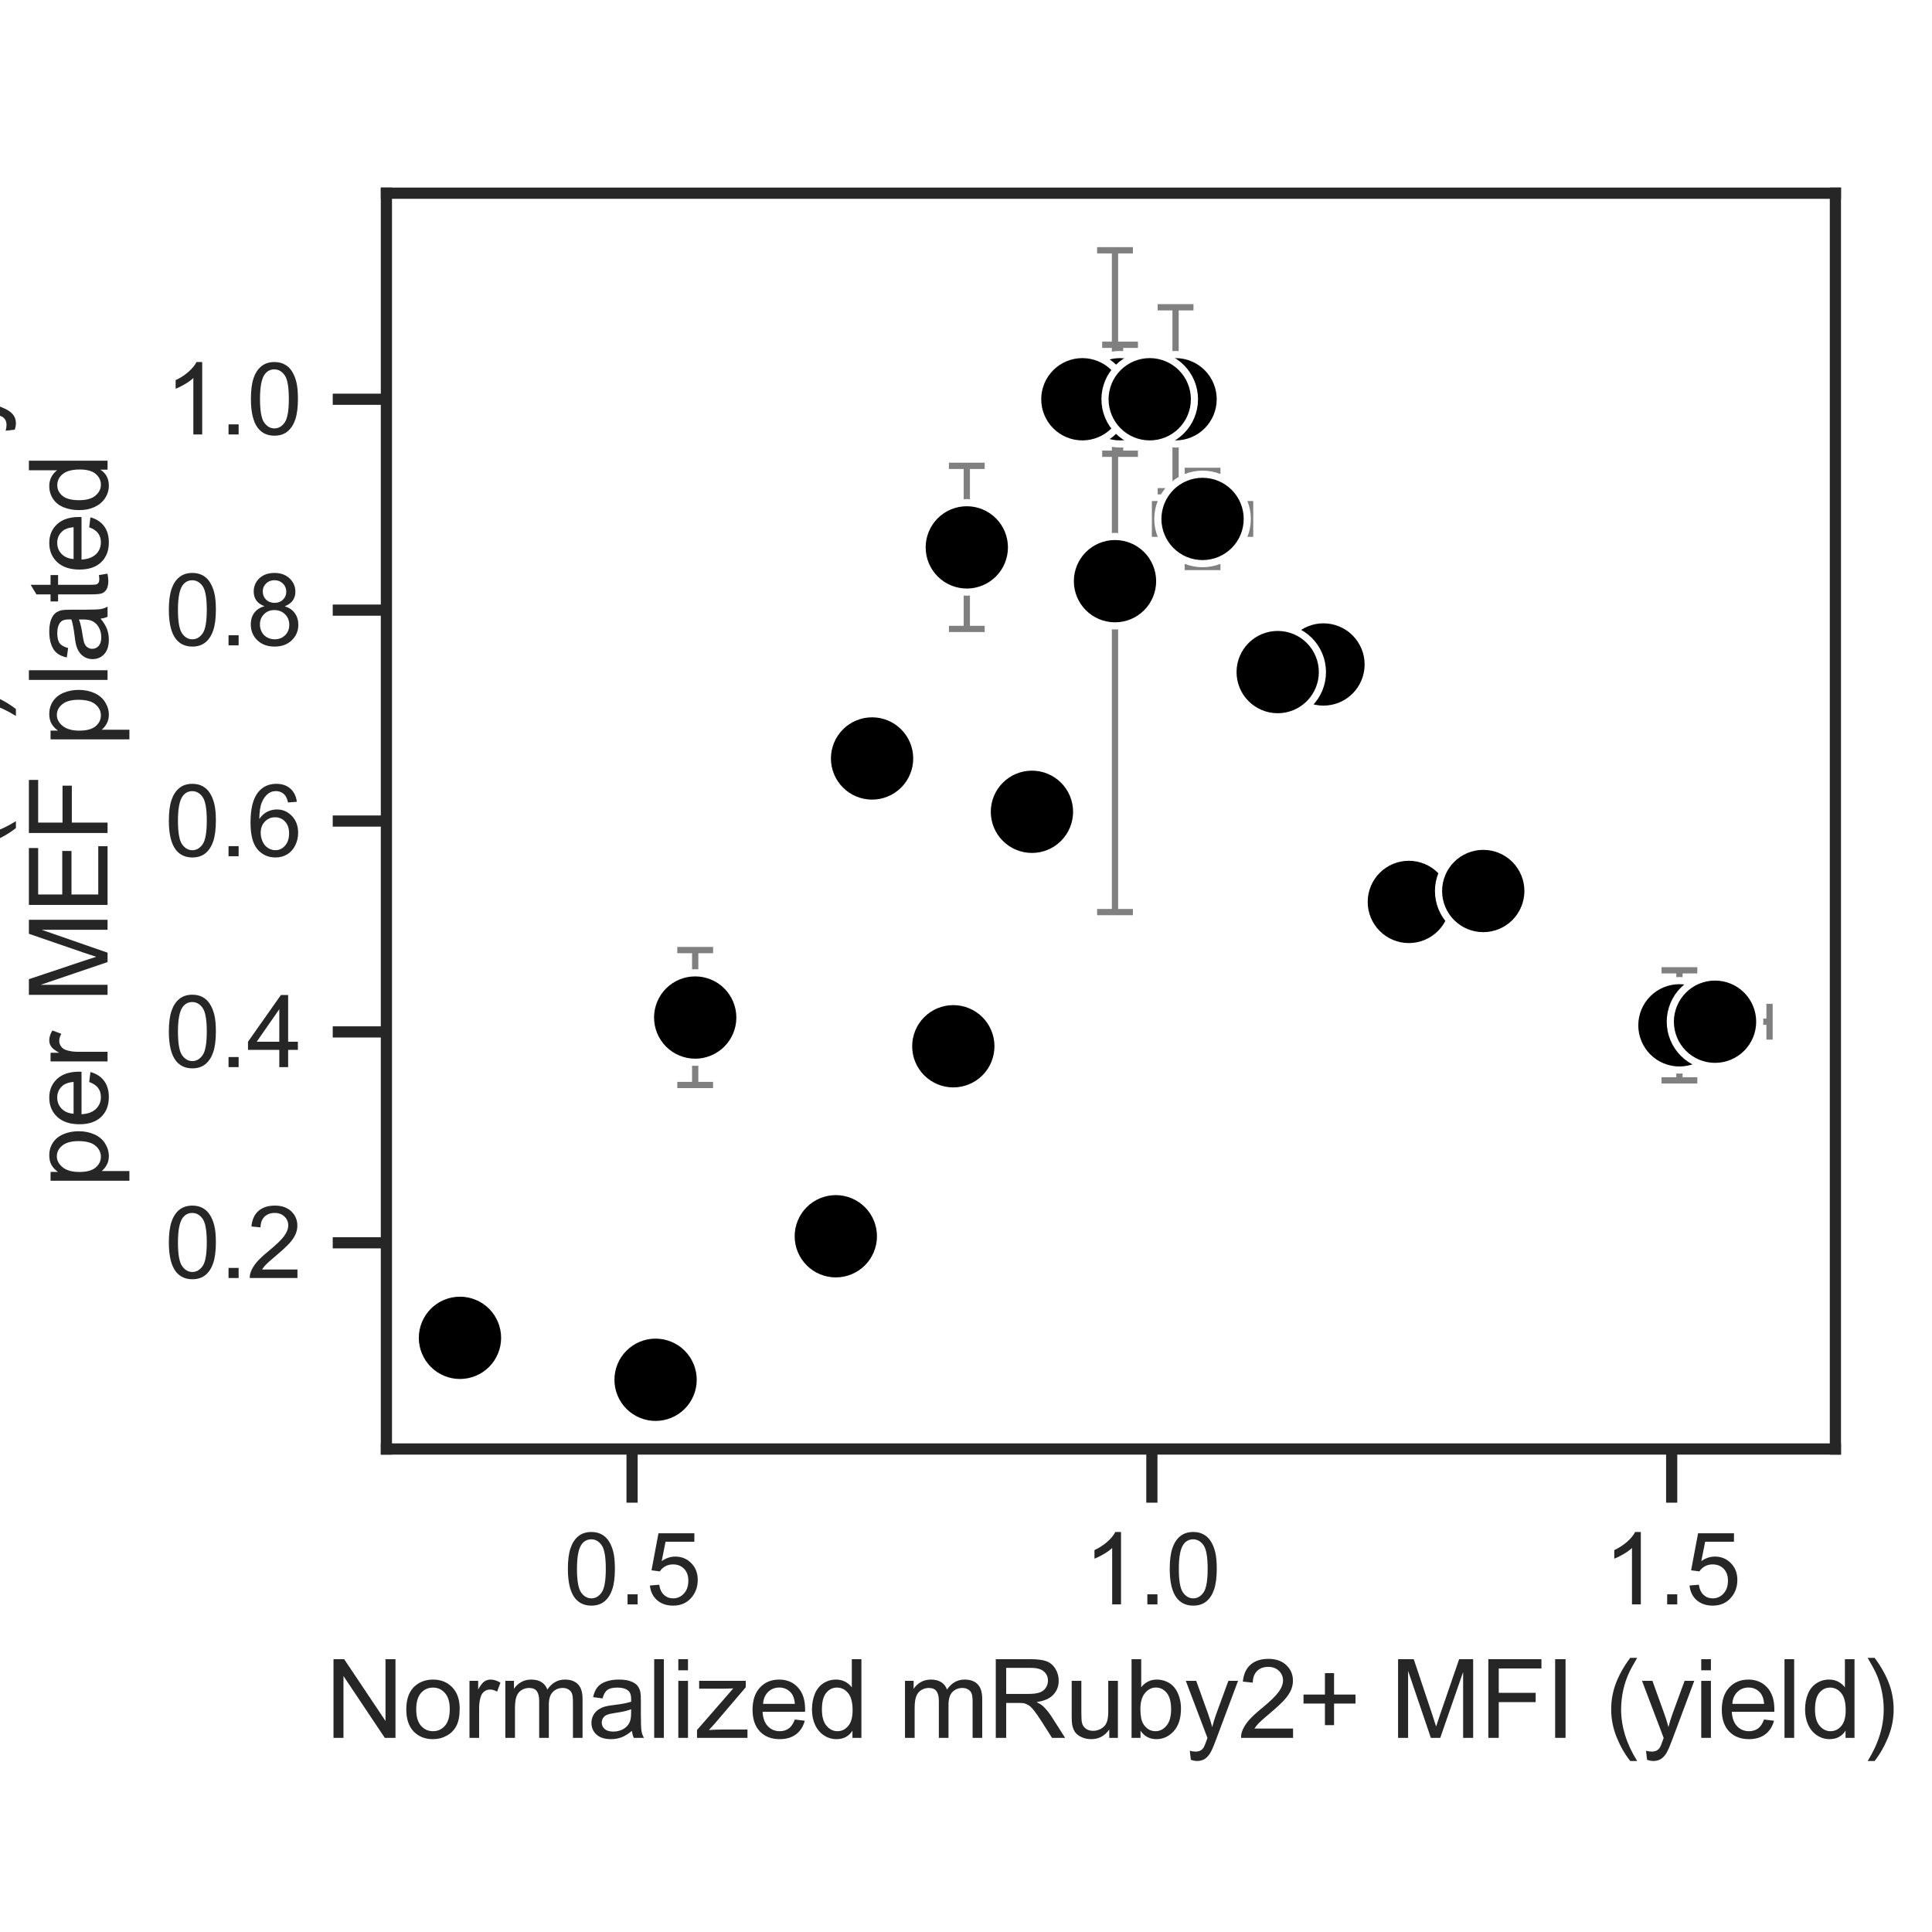<?xml version="1.0" encoding="utf-8" standalone="no"?>
<!DOCTYPE svg PUBLIC "-//W3C//DTD SVG 1.1//EN"
  "http://www.w3.org/Graphics/SVG/1.1/DTD/svg11.dtd">
<svg xmlns:xlink="http://www.w3.org/1999/xlink" width="216pt" height="216pt" viewBox="0 0 216 216" xmlns="http://www.w3.org/2000/svg" version="1.1">
 <defs>
  <style type="text/css">*{stroke-linejoin: round; stroke-linecap: butt}</style>
 </defs>
 <g id="figure_1">
  <g id="patch_1">
   <path d="M 0 216 
L 216 216 
L 216 0 
L 0 0 
z
" style="fill: #ffffff"/>
  </g>
  <g id="axes_1">
   <g id="patch_2">
    <path d="M 43.2 162 
L 205.2 162 
L 205.2 21.6 
L 43.2 21.6 
z
" style="fill: #ffffff"/>
   </g>
   <g id="matplotlib.axis_1">
    <g id="xtick_1">
     <g id="line2d_1">
      <defs>
       <path id="mc8dcc5834e" d="M 0 0 
L 0 6 
" style="stroke: #262626; stroke-width: 1.25"/>
      </defs>
      <g>
       <use xlink:href="#mc8dcc5834e" x="70.666" y="162" style="fill: #262626; stroke: #262626; stroke-width: 1.25"/>
      </g>
     </g>
     <g id="text_1">
      <!-- 0.5 -->
      <g style="fill: #262626" transform="translate(63.021 179.374) scale(0.11 -0.11)">
       <defs>
        <path id="ArialMT-30" d="M 266 2259 
Q 266 3072 433 3567 
Q 600 4063 929 4331 
Q 1259 4600 1759 4600 
Q 2128 4600 2406 4451 
Q 2684 4303 2865 4023 
Q 3047 3744 3150 3342 
Q 3253 2941 3253 2259 
Q 3253 1453 3087 958 
Q 2922 463 2592 192 
Q 2263 -78 1759 -78 
Q 1097 -78 719 397 
Q 266 969 266 2259 
z
M 844 2259 
Q 844 1131 1108 757 
Q 1372 384 1759 384 
Q 2147 384 2411 759 
Q 2675 1134 2675 2259 
Q 2675 3391 2411 3762 
Q 2147 4134 1753 4134 
Q 1366 4134 1134 3806 
Q 844 3388 844 2259 
z
" transform="scale(0.016)"/>
        <path id="ArialMT-2e" d="M 581 0 
L 581 641 
L 1222 641 
L 1222 0 
L 581 0 
z
" transform="scale(0.016)"/>
        <path id="ArialMT-35" d="M 266 1200 
L 856 1250 
Q 922 819 1161 601 
Q 1400 384 1738 384 
Q 2144 384 2425 690 
Q 2706 997 2706 1503 
Q 2706 1984 2436 2262 
Q 2166 2541 1728 2541 
Q 1456 2541 1237 2417 
Q 1019 2294 894 2097 
L 366 2166 
L 809 4519 
L 3088 4519 
L 3088 3981 
L 1259 3981 
L 1013 2750 
Q 1425 3038 1878 3038 
Q 2478 3038 2890 2622 
Q 3303 2206 3303 1553 
Q 3303 931 2941 478 
Q 2500 -78 1738 -78 
Q 1113 -78 717 272 
Q 322 622 266 1200 
z
" transform="scale(0.016)"/>
       </defs>
       <use xlink:href="#ArialMT-30"/>
       <use xlink:href="#ArialMT-2e" transform="translate(55.615 0)"/>
       <use xlink:href="#ArialMT-35" transform="translate(83.398 0)"/>
      </g>
     </g>
    </g>
    <g id="xtick_2">
     <g id="line2d_2">
      <g>
       <use xlink:href="#mc8dcc5834e" x="128.781" y="162" style="fill: #262626; stroke: #262626; stroke-width: 1.25"/>
      </g>
     </g>
     <g id="text_2">
      <!-- 1.0 -->
      <g style="fill: #262626" transform="translate(121.136 179.374) scale(0.11 -0.11)">
       <defs>
        <path id="ArialMT-31" d="M 2384 0 
L 1822 0 
L 1822 3584 
Q 1619 3391 1289 3197 
Q 959 3003 697 2906 
L 697 3450 
Q 1169 3672 1522 3987 
Q 1875 4303 2022 4600 
L 2384 4600 
L 2384 0 
z
" transform="scale(0.016)"/>
       </defs>
       <use xlink:href="#ArialMT-31"/>
       <use xlink:href="#ArialMT-2e" transform="translate(55.615 0)"/>
       <use xlink:href="#ArialMT-30" transform="translate(83.398 0)"/>
      </g>
     </g>
    </g>
    <g id="xtick_3">
     <g id="line2d_3">
      <g>
       <use xlink:href="#mc8dcc5834e" x="186.896" y="162" style="fill: #262626; stroke: #262626; stroke-width: 1.25"/>
      </g>
     </g>
     <g id="text_3">
      <!-- 1.5 -->
      <g style="fill: #262626" transform="translate(179.251 179.374) scale(0.11 -0.11)">
       <use xlink:href="#ArialMT-31"/>
       <use xlink:href="#ArialMT-2e" transform="translate(55.615 0)"/>
       <use xlink:href="#ArialMT-35" transform="translate(83.398 0)"/>
      </g>
     </g>
    </g>
    <g id="text_4">
     <!-- Normalized mRuby2+ MFI (yield) -->
     <g style="fill: #262626" transform="translate(36.349 194.295) scale(0.12 -0.12)">
      <defs>
       <path id="ArialMT-4e" d="M 488 0 
L 488 4581 
L 1109 4581 
L 3516 984 
L 3516 4581 
L 4097 4581 
L 4097 0 
L 3475 0 
L 1069 3600 
L 1069 0 
L 488 0 
z
" transform="scale(0.016)"/>
       <path id="ArialMT-6f" d="M 213 1659 
Q 213 2581 725 3025 
Q 1153 3394 1769 3394 
Q 2453 3394 2887 2945 
Q 3322 2497 3322 1706 
Q 3322 1066 3130 698 
Q 2938 331 2570 128 
Q 2203 -75 1769 -75 
Q 1072 -75 642 372 
Q 213 819 213 1659 
z
M 791 1659 
Q 791 1022 1069 705 
Q 1347 388 1769 388 
Q 2188 388 2466 706 
Q 2744 1025 2744 1678 
Q 2744 2294 2464 2611 
Q 2184 2928 1769 2928 
Q 1347 2928 1069 2612 
Q 791 2297 791 1659 
z
" transform="scale(0.016)"/>
       <path id="ArialMT-72" d="M 416 0 
L 416 3319 
L 922 3319 
L 922 2816 
Q 1116 3169 1280 3281 
Q 1444 3394 1641 3394 
Q 1925 3394 2219 3213 
L 2025 2691 
Q 1819 2813 1613 2813 
Q 1428 2813 1281 2702 
Q 1134 2591 1072 2394 
Q 978 2094 978 1738 
L 978 0 
L 416 0 
z
" transform="scale(0.016)"/>
       <path id="ArialMT-6d" d="M 422 0 
L 422 3319 
L 925 3319 
L 925 2853 
Q 1081 3097 1340 3245 
Q 1600 3394 1931 3394 
Q 2300 3394 2536 3241 
Q 2772 3088 2869 2813 
Q 3263 3394 3894 3394 
Q 4388 3394 4653 3120 
Q 4919 2847 4919 2278 
L 4919 0 
L 4359 0 
L 4359 2091 
Q 4359 2428 4304 2576 
Q 4250 2725 4106 2815 
Q 3963 2906 3769 2906 
Q 3419 2906 3187 2673 
Q 2956 2441 2956 1928 
L 2956 0 
L 2394 0 
L 2394 2156 
Q 2394 2531 2256 2718 
Q 2119 2906 1806 2906 
Q 1569 2906 1367 2781 
Q 1166 2656 1075 2415 
Q 984 2175 984 1722 
L 984 0 
L 422 0 
z
" transform="scale(0.016)"/>
       <path id="ArialMT-61" d="M 2588 409 
Q 2275 144 1986 34 
Q 1697 -75 1366 -75 
Q 819 -75 525 192 
Q 231 459 231 875 
Q 231 1119 342 1320 
Q 453 1522 633 1644 
Q 813 1766 1038 1828 
Q 1203 1872 1538 1913 
Q 2219 1994 2541 2106 
Q 2544 2222 2544 2253 
Q 2544 2597 2384 2738 
Q 2169 2928 1744 2928 
Q 1347 2928 1158 2789 
Q 969 2650 878 2297 
L 328 2372 
Q 403 2725 575 2942 
Q 747 3159 1072 3276 
Q 1397 3394 1825 3394 
Q 2250 3394 2515 3294 
Q 2781 3194 2906 3042 
Q 3031 2891 3081 2659 
Q 3109 2516 3109 2141 
L 3109 1391 
Q 3109 606 3145 398 
Q 3181 191 3288 0 
L 2700 0 
Q 2613 175 2588 409 
z
M 2541 1666 
Q 2234 1541 1622 1453 
Q 1275 1403 1131 1340 
Q 988 1278 909 1158 
Q 831 1038 831 891 
Q 831 666 1001 516 
Q 1172 366 1500 366 
Q 1825 366 2078 508 
Q 2331 650 2450 897 
Q 2541 1088 2541 1459 
L 2541 1666 
z
" transform="scale(0.016)"/>
       <path id="ArialMT-6c" d="M 409 0 
L 409 4581 
L 972 4581 
L 972 0 
L 409 0 
z
" transform="scale(0.016)"/>
       <path id="ArialMT-69" d="M 425 3934 
L 425 4581 
L 988 4581 
L 988 3934 
L 425 3934 
z
M 425 0 
L 425 3319 
L 988 3319 
L 988 0 
L 425 0 
z
" transform="scale(0.016)"/>
       <path id="ArialMT-7a" d="M 125 0 
L 125 456 
L 2238 2881 
Q 1878 2863 1603 2863 
L 250 2863 
L 250 3319 
L 2963 3319 
L 2963 2947 
L 1166 841 
L 819 456 
Q 1197 484 1528 484 
L 3063 484 
L 3063 0 
L 125 0 
z
" transform="scale(0.016)"/>
       <path id="ArialMT-65" d="M 2694 1069 
L 3275 997 
Q 3138 488 2766 206 
Q 2394 -75 1816 -75 
Q 1088 -75 661 373 
Q 234 822 234 1631 
Q 234 2469 665 2931 
Q 1097 3394 1784 3394 
Q 2450 3394 2872 2941 
Q 3294 2488 3294 1666 
Q 3294 1616 3291 1516 
L 816 1516 
Q 847 969 1125 678 
Q 1403 388 1819 388 
Q 2128 388 2347 550 
Q 2566 713 2694 1069 
z
M 847 1978 
L 2700 1978 
Q 2663 2397 2488 2606 
Q 2219 2931 1791 2931 
Q 1403 2931 1139 2672 
Q 875 2413 847 1978 
z
" transform="scale(0.016)"/>
       <path id="ArialMT-64" d="M 2575 0 
L 2575 419 
Q 2259 -75 1647 -75 
Q 1250 -75 917 144 
Q 584 363 401 755 
Q 219 1147 219 1656 
Q 219 2153 384 2558 
Q 550 2963 881 3178 
Q 1213 3394 1622 3394 
Q 1922 3394 2156 3267 
Q 2391 3141 2538 2938 
L 2538 4581 
L 3097 4581 
L 3097 0 
L 2575 0 
z
M 797 1656 
Q 797 1019 1065 703 
Q 1334 388 1700 388 
Q 2069 388 2326 689 
Q 2584 991 2584 1609 
Q 2584 2291 2321 2609 
Q 2059 2928 1675 2928 
Q 1300 2928 1048 2622 
Q 797 2316 797 1656 
z
" transform="scale(0.016)"/>
       <path id="ArialMT-20" transform="scale(0.016)"/>
       <path id="ArialMT-52" d="M 503 0 
L 503 4581 
L 2534 4581 
Q 3147 4581 3465 4457 
Q 3784 4334 3975 4021 
Q 4166 3709 4166 3331 
Q 4166 2844 3850 2509 
Q 3534 2175 2875 2084 
Q 3116 1969 3241 1856 
Q 3506 1613 3744 1247 
L 4541 0 
L 3778 0 
L 3172 953 
Q 2906 1366 2734 1584 
Q 2563 1803 2427 1890 
Q 2291 1978 2150 2013 
Q 2047 2034 1813 2034 
L 1109 2034 
L 1109 0 
L 503 0 
z
M 1109 2559 
L 2413 2559 
Q 2828 2559 3062 2645 
Q 3297 2731 3419 2920 
Q 3541 3109 3541 3331 
Q 3541 3656 3305 3865 
Q 3069 4075 2559 4075 
L 1109 4075 
L 1109 2559 
z
" transform="scale(0.016)"/>
       <path id="ArialMT-75" d="M 2597 0 
L 2597 488 
Q 2209 -75 1544 -75 
Q 1250 -75 995 37 
Q 741 150 617 320 
Q 494 491 444 738 
Q 409 903 409 1263 
L 409 3319 
L 972 3319 
L 972 1478 
Q 972 1038 1006 884 
Q 1059 663 1231 536 
Q 1403 409 1656 409 
Q 1909 409 2131 539 
Q 2353 669 2445 892 
Q 2538 1116 2538 1541 
L 2538 3319 
L 3100 3319 
L 3100 0 
L 2597 0 
z
" transform="scale(0.016)"/>
       <path id="ArialMT-62" d="M 941 0 
L 419 0 
L 419 4581 
L 981 4581 
L 981 2947 
Q 1338 3394 1891 3394 
Q 2197 3394 2470 3270 
Q 2744 3147 2920 2923 
Q 3097 2700 3197 2384 
Q 3297 2069 3297 1709 
Q 3297 856 2875 390 
Q 2453 -75 1863 -75 
Q 1275 -75 941 416 
L 941 0 
z
M 934 1684 
Q 934 1088 1097 822 
Q 1363 388 1816 388 
Q 2184 388 2453 708 
Q 2722 1028 2722 1663 
Q 2722 2313 2464 2622 
Q 2206 2931 1841 2931 
Q 1472 2931 1203 2611 
Q 934 2291 934 1684 
z
" transform="scale(0.016)"/>
       <path id="ArialMT-79" d="M 397 -1278 
L 334 -750 
Q 519 -800 656 -800 
Q 844 -800 956 -737 
Q 1069 -675 1141 -563 
Q 1194 -478 1313 -144 
Q 1328 -97 1363 -6 
L 103 3319 
L 709 3319 
L 1400 1397 
Q 1534 1031 1641 628 
Q 1738 1016 1872 1384 
L 2581 3319 
L 3144 3319 
L 1881 -56 
Q 1678 -603 1566 -809 
Q 1416 -1088 1222 -1217 
Q 1028 -1347 759 -1347 
Q 597 -1347 397 -1278 
z
" transform="scale(0.016)"/>
       <path id="ArialMT-32" d="M 3222 541 
L 3222 0 
L 194 0 
Q 188 203 259 391 
Q 375 700 629 1000 
Q 884 1300 1366 1694 
Q 2113 2306 2375 2664 
Q 2638 3022 2638 3341 
Q 2638 3675 2398 3904 
Q 2159 4134 1775 4134 
Q 1369 4134 1125 3890 
Q 881 3647 878 3216 
L 300 3275 
Q 359 3922 746 4261 
Q 1134 4600 1788 4600 
Q 2447 4600 2831 4234 
Q 3216 3869 3216 3328 
Q 3216 3053 3103 2787 
Q 2991 2522 2730 2228 
Q 2469 1934 1863 1422 
Q 1356 997 1212 845 
Q 1069 694 975 541 
L 3222 541 
z
" transform="scale(0.016)"/>
       <path id="ArialMT-2b" d="M 1603 741 
L 1603 1997 
L 356 1997 
L 356 2522 
L 1603 2522 
L 1603 3769 
L 2134 3769 
L 2134 2522 
L 3381 2522 
L 3381 1997 
L 2134 1997 
L 2134 741 
L 1603 741 
z
" transform="scale(0.016)"/>
       <path id="ArialMT-4d" d="M 475 0 
L 475 4581 
L 1388 4581 
L 2472 1338 
Q 2622 884 2691 659 
Q 2769 909 2934 1394 
L 4031 4581 
L 4847 4581 
L 4847 0 
L 4263 0 
L 4263 3834 
L 2931 0 
L 2384 0 
L 1059 3900 
L 1059 0 
L 475 0 
z
" transform="scale(0.016)"/>
       <path id="ArialMT-46" d="M 525 0 
L 525 4581 
L 3616 4581 
L 3616 4041 
L 1131 4041 
L 1131 2622 
L 3281 2622 
L 3281 2081 
L 1131 2081 
L 1131 0 
L 525 0 
z
" transform="scale(0.016)"/>
       <path id="ArialMT-49" d="M 597 0 
L 597 4581 
L 1203 4581 
L 1203 0 
L 597 0 
z
" transform="scale(0.016)"/>
       <path id="ArialMT-28" d="M 1497 -1347 
Q 1031 -759 709 28 
Q 388 816 388 1659 
Q 388 2403 628 3084 
Q 909 3875 1497 4659 
L 1900 4659 
Q 1522 4009 1400 3731 
Q 1209 3300 1100 2831 
Q 966 2247 966 1656 
Q 966 153 1900 -1347 
L 1497 -1347 
z
" transform="scale(0.016)"/>
       <path id="ArialMT-29" d="M 791 -1347 
L 388 -1347 
Q 1322 153 1322 1656 
Q 1322 2244 1188 2822 
Q 1081 3291 891 3722 
Q 769 4003 388 4659 
L 791 4659 
Q 1378 3875 1659 3084 
Q 1900 2403 1900 1659 
Q 1900 816 1576 28 
Q 1253 -759 791 -1347 
z
" transform="scale(0.016)"/>
      </defs>
      <use xlink:href="#ArialMT-4e"/>
      <use xlink:href="#ArialMT-6f" transform="translate(72.217 0)"/>
      <use xlink:href="#ArialMT-72" transform="translate(127.832 0)"/>
      <use xlink:href="#ArialMT-6d" transform="translate(161.133 0)"/>
      <use xlink:href="#ArialMT-61" transform="translate(244.434 0)"/>
      <use xlink:href="#ArialMT-6c" transform="translate(300.049 0)"/>
      <use xlink:href="#ArialMT-69" transform="translate(322.266 0)"/>
      <use xlink:href="#ArialMT-7a" transform="translate(344.482 0)"/>
      <use xlink:href="#ArialMT-65" transform="translate(394.482 0)"/>
      <use xlink:href="#ArialMT-64" transform="translate(450.098 0)"/>
      <use xlink:href="#ArialMT-20" transform="translate(505.713 0)"/>
      <use xlink:href="#ArialMT-6d" transform="translate(533.496 0)"/>
      <use xlink:href="#ArialMT-52" transform="translate(616.797 0)"/>
      <use xlink:href="#ArialMT-75" transform="translate(689.014 0)"/>
      <use xlink:href="#ArialMT-62" transform="translate(744.629 0)"/>
      <use xlink:href="#ArialMT-79" transform="translate(800.244 0)"/>
      <use xlink:href="#ArialMT-32" transform="translate(850.244 0)"/>
      <use xlink:href="#ArialMT-2b" transform="translate(905.859 0)"/>
      <use xlink:href="#ArialMT-20" transform="translate(964.258 0)"/>
      <use xlink:href="#ArialMT-4d" transform="translate(992.041 0)"/>
      <use xlink:href="#ArialMT-46" transform="translate(1075.342 0)"/>
      <use xlink:href="#ArialMT-49" transform="translate(1136.426 0)"/>
      <use xlink:href="#ArialMT-20" transform="translate(1164.209 0)"/>
      <use xlink:href="#ArialMT-28" transform="translate(1191.992 0)"/>
      <use xlink:href="#ArialMT-79" transform="translate(1225.293 0)"/>
      <use xlink:href="#ArialMT-69" transform="translate(1275.293 0)"/>
      <use xlink:href="#ArialMT-65" transform="translate(1297.51 0)"/>
      <use xlink:href="#ArialMT-6c" transform="translate(1353.125 0)"/>
      <use xlink:href="#ArialMT-64" transform="translate(1375.342 0)"/>
      <use xlink:href="#ArialMT-29" transform="translate(1430.957 0)"/>
     </g>
    </g>
   </g>
   <g id="matplotlib.axis_2">
    <g id="ytick_1">
     <g id="line2d_4">
      <defs>
       <path id="ma7c5c8a426" d="M 0 0 
L -6 0 
" style="stroke: #262626; stroke-width: 1.25"/>
      </defs>
      <g>
       <use xlink:href="#ma7c5c8a426" x="43.2" y="138.947" style="fill: #262626; stroke: #262626; stroke-width: 1.25"/>
      </g>
     </g>
     <g id="text_5">
      <!-- 0.2 -->
      <g style="fill: #262626" transform="translate(18.41 142.884) scale(0.11 -0.11)">
       <use xlink:href="#ArialMT-30"/>
       <use xlink:href="#ArialMT-2e" transform="translate(55.615 0)"/>
       <use xlink:href="#ArialMT-32" transform="translate(83.398 0)"/>
      </g>
     </g>
    </g>
    <g id="ytick_2">
     <g id="line2d_5">
      <g>
       <use xlink:href="#ma7c5c8a426" x="43.2" y="115.37" style="fill: #262626; stroke: #262626; stroke-width: 1.25"/>
      </g>
     </g>
     <g id="text_6">
      <!-- 0.4 -->
      <g style="fill: #262626" transform="translate(18.41 119.306) scale(0.11 -0.11)">
       <defs>
        <path id="ArialMT-34" d="M 2069 0 
L 2069 1097 
L 81 1097 
L 81 1613 
L 2172 4581 
L 2631 4581 
L 2631 1613 
L 3250 1613 
L 3250 1097 
L 2631 1097 
L 2631 0 
L 2069 0 
z
M 2069 1613 
L 2069 3678 
L 634 1613 
L 2069 1613 
z
" transform="scale(0.016)"/>
       </defs>
       <use xlink:href="#ArialMT-30"/>
       <use xlink:href="#ArialMT-2e" transform="translate(55.615 0)"/>
       <use xlink:href="#ArialMT-34" transform="translate(83.398 0)"/>
      </g>
     </g>
    </g>
    <g id="ytick_3">
     <g id="line2d_6">
      <g>
       <use xlink:href="#ma7c5c8a426" x="43.2" y="91.792" style="fill: #262626; stroke: #262626; stroke-width: 1.25"/>
      </g>
     </g>
     <g id="text_7">
      <!-- 0.6 -->
      <g style="fill: #262626" transform="translate(18.41 95.729) scale(0.11 -0.11)">
       <defs>
        <path id="ArialMT-36" d="M 3184 3459 
L 2625 3416 
Q 2550 3747 2413 3897 
Q 2184 4138 1850 4138 
Q 1581 4138 1378 3988 
Q 1113 3794 959 3422 
Q 806 3050 800 2363 
Q 1003 2672 1297 2822 
Q 1591 2972 1913 2972 
Q 2475 2972 2870 2558 
Q 3266 2144 3266 1488 
Q 3266 1056 3080 686 
Q 2894 316 2569 119 
Q 2244 -78 1831 -78 
Q 1128 -78 684 439 
Q 241 956 241 2144 
Q 241 3472 731 4075 
Q 1159 4600 1884 4600 
Q 2425 4600 2770 4297 
Q 3116 3994 3184 3459 
z
M 888 1484 
Q 888 1194 1011 928 
Q 1134 663 1356 523 
Q 1578 384 1822 384 
Q 2178 384 2434 671 
Q 2691 959 2691 1453 
Q 2691 1928 2437 2201 
Q 2184 2475 1800 2475 
Q 1419 2475 1153 2201 
Q 888 1928 888 1484 
z
" transform="scale(0.016)"/>
       </defs>
       <use xlink:href="#ArialMT-30"/>
       <use xlink:href="#ArialMT-2e" transform="translate(55.615 0)"/>
       <use xlink:href="#ArialMT-36" transform="translate(83.398 0)"/>
      </g>
     </g>
    </g>
    <g id="ytick_4">
     <g id="line2d_7">
      <g>
       <use xlink:href="#ma7c5c8a426" x="43.2" y="68.214" style="fill: #262626; stroke: #262626; stroke-width: 1.25"/>
      </g>
     </g>
     <g id="text_8">
      <!-- 0.8 -->
      <g style="fill: #262626" transform="translate(18.41 72.151) scale(0.11 -0.11)">
       <defs>
        <path id="ArialMT-38" d="M 1131 2484 
Q 781 2613 612 2850 
Q 444 3088 444 3419 
Q 444 3919 803 4259 
Q 1163 4600 1759 4600 
Q 2359 4600 2725 4251 
Q 3091 3903 3091 3403 
Q 3091 3084 2923 2848 
Q 2756 2613 2416 2484 
Q 2838 2347 3058 2040 
Q 3278 1734 3278 1309 
Q 3278 722 2862 322 
Q 2447 -78 1769 -78 
Q 1091 -78 675 323 
Q 259 725 259 1325 
Q 259 1772 486 2073 
Q 713 2375 1131 2484 
z
M 1019 3438 
Q 1019 3113 1228 2906 
Q 1438 2700 1772 2700 
Q 2097 2700 2305 2904 
Q 2513 3109 2513 3406 
Q 2513 3716 2298 3927 
Q 2084 4138 1766 4138 
Q 1444 4138 1231 3931 
Q 1019 3725 1019 3438 
z
M 838 1322 
Q 838 1081 952 856 
Q 1066 631 1291 507 
Q 1516 384 1775 384 
Q 2178 384 2440 643 
Q 2703 903 2703 1303 
Q 2703 1709 2433 1975 
Q 2163 2241 1756 2241 
Q 1359 2241 1098 1978 
Q 838 1716 838 1322 
z
" transform="scale(0.016)"/>
       </defs>
       <use xlink:href="#ArialMT-30"/>
       <use xlink:href="#ArialMT-2e" transform="translate(55.615 0)"/>
       <use xlink:href="#ArialMT-38" transform="translate(83.398 0)"/>
      </g>
     </g>
    </g>
    <g id="ytick_5">
     <g id="line2d_8">
      <g>
       <use xlink:href="#ma7c5c8a426" x="43.2" y="44.637" style="fill: #262626; stroke: #262626; stroke-width: 1.25"/>
      </g>
     </g>
     <g id="text_9">
      <!-- 1.0 -->
      <g style="fill: #262626" transform="translate(18.41 48.573) scale(0.11 -0.11)">
       <use xlink:href="#ArialMT-31"/>
       <use xlink:href="#ArialMT-2e" transform="translate(55.615 0)"/>
       <use xlink:href="#ArialMT-30" transform="translate(83.398 0)"/>
      </g>
     </g>
    </g>
    <g id="text_10">
     <!-- Normalized (%) iMN yield -->
     <g style="fill: #262626" transform="translate(-0.808 159.476) rotate(-90) scale(0.12 -0.12)">
      <defs>
       <path id="ArialMT-25" d="M 372 3481 
Q 372 3972 619 4315 
Q 866 4659 1334 4659 
Q 1766 4659 2048 4351 
Q 2331 4044 2331 3447 
Q 2331 2866 2045 2552 
Q 1759 2238 1341 2238 
Q 925 2238 648 2547 
Q 372 2856 372 3481 
z
M 1350 4272 
Q 1141 4272 1002 4090 
Q 863 3909 863 3425 
Q 863 2984 1003 2804 
Q 1144 2625 1350 2625 
Q 1563 2625 1702 2806 
Q 1841 2988 1841 3469 
Q 1841 3913 1700 4092 
Q 1559 4272 1350 4272 
z
M 1353 -169 
L 3859 4659 
L 4316 4659 
L 1819 -169 
L 1353 -169 
z
M 3334 1075 
Q 3334 1569 3581 1911 
Q 3828 2253 4300 2253 
Q 4731 2253 5014 1945 
Q 5297 1638 5297 1041 
Q 5297 459 5011 145 
Q 4725 -169 4303 -169 
Q 3888 -169 3611 142 
Q 3334 453 3334 1075 
z
M 4316 1866 
Q 4103 1866 3964 1684 
Q 3825 1503 3825 1019 
Q 3825 581 3965 400 
Q 4106 219 4313 219 
Q 4528 219 4667 400 
Q 4806 581 4806 1063 
Q 4806 1506 4665 1686 
Q 4525 1866 4316 1866 
z
" transform="scale(0.016)"/>
      </defs>
      <use xlink:href="#ArialMT-4e"/>
      <use xlink:href="#ArialMT-6f" transform="translate(72.217 0)"/>
      <use xlink:href="#ArialMT-72" transform="translate(127.832 0)"/>
      <use xlink:href="#ArialMT-6d" transform="translate(161.133 0)"/>
      <use xlink:href="#ArialMT-61" transform="translate(244.434 0)"/>
      <use xlink:href="#ArialMT-6c" transform="translate(300.049 0)"/>
      <use xlink:href="#ArialMT-69" transform="translate(322.266 0)"/>
      <use xlink:href="#ArialMT-7a" transform="translate(344.482 0)"/>
      <use xlink:href="#ArialMT-65" transform="translate(394.482 0)"/>
      <use xlink:href="#ArialMT-64" transform="translate(450.098 0)"/>
      <use xlink:href="#ArialMT-20" transform="translate(505.713 0)"/>
      <use xlink:href="#ArialMT-28" transform="translate(533.496 0)"/>
      <use xlink:href="#ArialMT-25" transform="translate(566.797 0)"/>
      <use xlink:href="#ArialMT-29" transform="translate(655.713 0)"/>
      <use xlink:href="#ArialMT-20" transform="translate(689.014 0)"/>
      <use xlink:href="#ArialMT-69" transform="translate(716.797 0)"/>
      <use xlink:href="#ArialMT-4d" transform="translate(739.014 0)"/>
      <use xlink:href="#ArialMT-4e" transform="translate(822.314 0)"/>
      <use xlink:href="#ArialMT-20" transform="translate(894.531 0)"/>
      <use xlink:href="#ArialMT-79" transform="translate(922.314 0)"/>
      <use xlink:href="#ArialMT-69" transform="translate(972.314 0)"/>
      <use xlink:href="#ArialMT-65" transform="translate(994.531 0)"/>
      <use xlink:href="#ArialMT-6c" transform="translate(1050.146 0)"/>
      <use xlink:href="#ArialMT-64" transform="translate(1072.363 0)"/>
     </g>
     <!-- per MEF plated -->
     <g style="fill: #262626" transform="translate(12.025 132.816) rotate(-90) scale(0.12 -0.12)">
      <defs>
       <path id="ArialMT-70" d="M 422 -1272 
L 422 3319 
L 934 3319 
L 934 2888 
Q 1116 3141 1344 3267 
Q 1572 3394 1897 3394 
Q 2322 3394 2647 3175 
Q 2972 2956 3137 2557 
Q 3303 2159 3303 1684 
Q 3303 1175 3120 767 
Q 2938 359 2589 142 
Q 2241 -75 1856 -75 
Q 1575 -75 1351 44 
Q 1128 163 984 344 
L 984 -1272 
L 422 -1272 
z
M 931 1641 
Q 931 1000 1190 694 
Q 1450 388 1819 388 
Q 2194 388 2461 705 
Q 2728 1022 2728 1688 
Q 2728 2322 2467 2637 
Q 2206 2953 1844 2953 
Q 1484 2953 1207 2617 
Q 931 2281 931 1641 
z
" transform="scale(0.016)"/>
       <path id="ArialMT-45" d="M 506 0 
L 506 4581 
L 3819 4581 
L 3819 4041 
L 1113 4041 
L 1113 2638 
L 3647 2638 
L 3647 2100 
L 1113 2100 
L 1113 541 
L 3925 541 
L 3925 0 
L 506 0 
z
" transform="scale(0.016)"/>
       <path id="ArialMT-74" d="M 1650 503 
L 1731 6 
Q 1494 -44 1306 -44 
Q 1000 -44 831 53 
Q 663 150 594 308 
Q 525 466 525 972 
L 525 2881 
L 113 2881 
L 113 3319 
L 525 3319 
L 525 4141 
L 1084 4478 
L 1084 3319 
L 1650 3319 
L 1650 2881 
L 1084 2881 
L 1084 941 
Q 1084 700 1114 631 
Q 1144 563 1211 522 
Q 1278 481 1403 481 
Q 1497 481 1650 503 
z
" transform="scale(0.016)"/>
      </defs>
      <use xlink:href="#ArialMT-70"/>
      <use xlink:href="#ArialMT-65" transform="translate(55.615 0)"/>
      <use xlink:href="#ArialMT-72" transform="translate(111.23 0)"/>
      <use xlink:href="#ArialMT-20" transform="translate(144.531 0)"/>
      <use xlink:href="#ArialMT-4d" transform="translate(172.314 0)"/>
      <use xlink:href="#ArialMT-45" transform="translate(255.615 0)"/>
      <use xlink:href="#ArialMT-46" transform="translate(322.314 0)"/>
      <use xlink:href="#ArialMT-20" transform="translate(383.398 0)"/>
      <use xlink:href="#ArialMT-70" transform="translate(411.182 0)"/>
      <use xlink:href="#ArialMT-6c" transform="translate(466.797 0)"/>
      <use xlink:href="#ArialMT-61" transform="translate(489.014 0)"/>
      <use xlink:href="#ArialMT-74" transform="translate(544.629 0)"/>
      <use xlink:href="#ArialMT-65" transform="translate(572.412 0)"/>
      <use xlink:href="#ArialMT-64" transform="translate(628.027 0)"/>
     </g>
    </g>
   </g>
   <g id="PathCollection_1"/>
   <g id="LineCollection_1">
    <path d="M 71.217 154.261 
L 75.372 154.261 
" clip-path="url(#p5a15bb46a8)" style="fill: none; stroke: #808080; stroke-width: 0.7"/>
    <path d="M 113.967 90.76 
L 116.778 90.76 
" clip-path="url(#p5a15bb46a8)" style="fill: none; stroke: #808080; stroke-width: 0.7"/>
    <path d="M 123.168 64.976 
L 126.15 64.976 
" clip-path="url(#p5a15bb46a8)" style="fill: none; stroke: #808080; stroke-width: 0.7"/>
    <path d="M 50.564 149.572 
L 52.286 149.572 
" clip-path="url(#p5a15bb46a8)" style="fill: none; stroke: #808080; stroke-width: 0.7"/>
    <path d="M 75.937 113.762 
L 79.51 113.762 
" clip-path="url(#p5a15bb46a8)" style="fill: none; stroke: #808080; stroke-width: 0.7"/>
    <path d="M 129.159 44.637 
L 133.701 44.637 
" clip-path="url(#p5a15bb46a8)" style="fill: none; stroke: #808080; stroke-width: 0.7"/>
    <path d="M 123.447 44.637 
L 127.004 44.637 
" clip-path="url(#p5a15bb46a8)" style="fill: none; stroke: #808080; stroke-width: 0.7"/>
    <path d="M 92.724 138.215 
L 94.166 138.215 
" clip-path="url(#p5a15bb46a8)" style="fill: none; stroke: #808080; stroke-width: 0.7"/>
    <path d="M 103.069 116.974 
L 110.096 116.974 
" clip-path="url(#p5a15bb46a8)" style="fill: none; stroke: #808080; stroke-width: 0.7"/>
    <path d="M 144.556 74.289 
L 151.376 74.289 
" clip-path="url(#p5a15bb46a8)" style="fill: none; stroke: #808080; stroke-width: 0.7"/>
    <path d="M 140.953 75.14 
L 144.743 75.14 
" clip-path="url(#p5a15bb46a8)" style="fill: none; stroke: #808080; stroke-width: 0.7"/>
    <path d="M 96.571 84.797 
L 98.426 84.797 
" clip-path="url(#p5a15bb46a8)" style="fill: none; stroke: #808080; stroke-width: 0.7"/>
    <path d="M 117.125 44.637 
L 124.896 44.637 
" clip-path="url(#p5a15bb46a8)" style="fill: none; stroke: #808080; stroke-width: 0.7"/>
    <path d="M 156.662 100.836 
L 158.36 100.836 
" clip-path="url(#p5a15bb46a8)" style="fill: none; stroke: #808080; stroke-width: 0.7"/>
    <path d="M 163.189 99.616 
L 168.469 99.616 
" clip-path="url(#p5a15bb46a8)" style="fill: none; stroke: #808080; stroke-width: 0.7"/>
    <path d="M 106.474 61.199 
L 109.705 61.199 
" clip-path="url(#p5a15bb46a8)" style="fill: none; stroke: #808080; stroke-width: 0.7"/>
    <path d="M 124.264 44.637 
L 132.819 44.637 
" clip-path="url(#p5a15bb46a8)" style="fill: none; stroke: #808080; stroke-width: 0.7"/>
    <path d="M 185.77 114.634 
L 189.756 114.634 
" clip-path="url(#p5a15bb46a8)" style="fill: none; stroke: #808080; stroke-width: 0.7"/>
    <path d="M 185.65 114.229 
L 197.836 114.229 
" clip-path="url(#p5a15bb46a8)" style="fill: none; stroke: #808080; stroke-width: 0.7"/>
    <path d="M 129.13 58.018 
L 139.765 58.018 
" clip-path="url(#p5a15bb46a8)" style="fill: none; stroke: #808080; stroke-width: 0.7"/>
   </g>
   <g id="LineCollection_2">
    <path d="M 73.295 155.618 
L 73.295 152.903 
" clip-path="url(#p5a15bb46a8)" style="fill: none; stroke: #808080; stroke-width: 0.7"/>
    <path d="M 115.372 94.879 
L 115.372 86.641 
" clip-path="url(#p5a15bb46a8)" style="fill: none; stroke: #808080; stroke-width: 0.7"/>
    <path d="M 124.659 101.971 
L 124.659 27.982 
" clip-path="url(#p5a15bb46a8)" style="fill: none; stroke: #808080; stroke-width: 0.7"/>
    <path d="M 51.425 151.639 
L 51.425 147.506 
" clip-path="url(#p5a15bb46a8)" style="fill: none; stroke: #808080; stroke-width: 0.7"/>
    <path d="M 77.724 121.302 
L 77.724 106.221 
" clip-path="url(#p5a15bb46a8)" style="fill: none; stroke: #808080; stroke-width: 0.7"/>
    <path d="M 131.43 54.921 
L 131.43 34.353 
" clip-path="url(#p5a15bb46a8)" style="fill: none; stroke: #808080; stroke-width: 0.7"/>
    <path d="M 125.225 50.728 
L 125.225 38.546 
" clip-path="url(#p5a15bb46a8)" style="fill: none; stroke: #808080; stroke-width: 0.7"/>
    <path d="M 93.445 139.741 
L 93.445 136.688 
" clip-path="url(#p5a15bb46a8)" style="fill: none; stroke: #808080; stroke-width: 0.7"/>
    <path d="M 106.582 120.238 
L 106.582 113.71 
" clip-path="url(#p5a15bb46a8)" style="fill: none; stroke: #808080; stroke-width: 0.7"/>
    <path d="M 147.966 76.2 
L 147.966 72.377 
" clip-path="url(#p5a15bb46a8)" style="fill: none; stroke: #808080; stroke-width: 0.7"/>
    <path d="M 142.848 75.822 
L 142.848 74.458 
" clip-path="url(#p5a15bb46a8)" style="fill: none; stroke: #808080; stroke-width: 0.7"/>
    <path d="M 97.499 86.468 
L 97.499 83.125 
" clip-path="url(#p5a15bb46a8)" style="fill: none; stroke: #808080; stroke-width: 0.7"/>
    <path d="M 121.011 48.622 
L 121.011 40.652 
" clip-path="url(#p5a15bb46a8)" style="fill: none; stroke: #808080; stroke-width: 0.7"/>
    <path d="M 157.511 105.494 
L 157.511 96.177 
" clip-path="url(#p5a15bb46a8)" style="fill: none; stroke: #808080; stroke-width: 0.7"/>
    <path d="M 165.829 103.7 
L 165.829 95.531 
" clip-path="url(#p5a15bb46a8)" style="fill: none; stroke: #808080; stroke-width: 0.7"/>
    <path d="M 108.09 70.315 
L 108.09 52.083 
" clip-path="url(#p5a15bb46a8)" style="fill: none; stroke: #808080; stroke-width: 0.7"/>
    <path d="M 128.541 48.359 
L 128.541 40.915 
" clip-path="url(#p5a15bb46a8)" style="fill: none; stroke: #808080; stroke-width: 0.7"/>
    <path d="M 187.763 120.787 
L 187.763 108.482 
" clip-path="url(#p5a15bb46a8)" style="fill: none; stroke: #808080; stroke-width: 0.7"/>
    <path d="M 191.743 114.716 
L 191.743 113.743 
" clip-path="url(#p5a15bb46a8)" style="fill: none; stroke: #808080; stroke-width: 0.7"/>
    <path d="M 134.448 63.389 
L 134.448 52.647 
" clip-path="url(#p5a15bb46a8)" style="fill: none; stroke: #808080; stroke-width: 0.7"/>
   </g>
   <g id="line2d_9">
    <defs>
     <path id="me81a0072d2" d="M 0 2 
L 0 -2 
" style="stroke: #808080; stroke-width: 0.7"/>
    </defs>
    <g clip-path="url(#p5a15bb46a8)">
     <use xlink:href="#me81a0072d2" x="71.217" y="154.261" style="fill: #808080; stroke: #808080; stroke-width: 0.7"/>
     <use xlink:href="#me81a0072d2" x="113.967" y="90.76" style="fill: #808080; stroke: #808080; stroke-width: 0.7"/>
     <use xlink:href="#me81a0072d2" x="123.168" y="64.976" style="fill: #808080; stroke: #808080; stroke-width: 0.7"/>
     <use xlink:href="#me81a0072d2" x="50.564" y="149.572" style="fill: #808080; stroke: #808080; stroke-width: 0.7"/>
     <use xlink:href="#me81a0072d2" x="75.937" y="113.762" style="fill: #808080; stroke: #808080; stroke-width: 0.7"/>
     <use xlink:href="#me81a0072d2" x="129.159" y="44.637" style="fill: #808080; stroke: #808080; stroke-width: 0.7"/>
     <use xlink:href="#me81a0072d2" x="123.447" y="44.637" style="fill: #808080; stroke: #808080; stroke-width: 0.7"/>
     <use xlink:href="#me81a0072d2" x="92.724" y="138.215" style="fill: #808080; stroke: #808080; stroke-width: 0.7"/>
     <use xlink:href="#me81a0072d2" x="103.069" y="116.974" style="fill: #808080; stroke: #808080; stroke-width: 0.7"/>
     <use xlink:href="#me81a0072d2" x="144.556" y="74.289" style="fill: #808080; stroke: #808080; stroke-width: 0.7"/>
     <use xlink:href="#me81a0072d2" x="140.953" y="75.14" style="fill: #808080; stroke: #808080; stroke-width: 0.7"/>
     <use xlink:href="#me81a0072d2" x="96.571" y="84.797" style="fill: #808080; stroke: #808080; stroke-width: 0.7"/>
     <use xlink:href="#me81a0072d2" x="117.125" y="44.637" style="fill: #808080; stroke: #808080; stroke-width: 0.7"/>
     <use xlink:href="#me81a0072d2" x="156.662" y="100.836" style="fill: #808080; stroke: #808080; stroke-width: 0.7"/>
     <use xlink:href="#me81a0072d2" x="163.189" y="99.616" style="fill: #808080; stroke: #808080; stroke-width: 0.7"/>
     <use xlink:href="#me81a0072d2" x="106.474" y="61.199" style="fill: #808080; stroke: #808080; stroke-width: 0.7"/>
     <use xlink:href="#me81a0072d2" x="124.264" y="44.637" style="fill: #808080; stroke: #808080; stroke-width: 0.7"/>
     <use xlink:href="#me81a0072d2" x="185.77" y="114.634" style="fill: #808080; stroke: #808080; stroke-width: 0.7"/>
     <use xlink:href="#me81a0072d2" x="185.65" y="114.229" style="fill: #808080; stroke: #808080; stroke-width: 0.7"/>
     <use xlink:href="#me81a0072d2" x="129.13" y="58.018" style="fill: #808080; stroke: #808080; stroke-width: 0.7"/>
    </g>
   </g>
   <g id="line2d_10">
    <g clip-path="url(#p5a15bb46a8)">
     <use xlink:href="#me81a0072d2" x="75.372" y="154.261" style="fill: #808080; stroke: #808080; stroke-width: 0.7"/>
     <use xlink:href="#me81a0072d2" x="116.778" y="90.76" style="fill: #808080; stroke: #808080; stroke-width: 0.7"/>
     <use xlink:href="#me81a0072d2" x="126.15" y="64.976" style="fill: #808080; stroke: #808080; stroke-width: 0.7"/>
     <use xlink:href="#me81a0072d2" x="52.286" y="149.572" style="fill: #808080; stroke: #808080; stroke-width: 0.7"/>
     <use xlink:href="#me81a0072d2" x="79.51" y="113.762" style="fill: #808080; stroke: #808080; stroke-width: 0.7"/>
     <use xlink:href="#me81a0072d2" x="133.701" y="44.637" style="fill: #808080; stroke: #808080; stroke-width: 0.7"/>
     <use xlink:href="#me81a0072d2" x="127.004" y="44.637" style="fill: #808080; stroke: #808080; stroke-width: 0.7"/>
     <use xlink:href="#me81a0072d2" x="94.166" y="138.215" style="fill: #808080; stroke: #808080; stroke-width: 0.7"/>
     <use xlink:href="#me81a0072d2" x="110.096" y="116.974" style="fill: #808080; stroke: #808080; stroke-width: 0.7"/>
     <use xlink:href="#me81a0072d2" x="151.376" y="74.289" style="fill: #808080; stroke: #808080; stroke-width: 0.7"/>
     <use xlink:href="#me81a0072d2" x="144.743" y="75.14" style="fill: #808080; stroke: #808080; stroke-width: 0.7"/>
     <use xlink:href="#me81a0072d2" x="98.426" y="84.797" style="fill: #808080; stroke: #808080; stroke-width: 0.7"/>
     <use xlink:href="#me81a0072d2" x="124.896" y="44.637" style="fill: #808080; stroke: #808080; stroke-width: 0.7"/>
     <use xlink:href="#me81a0072d2" x="158.36" y="100.836" style="fill: #808080; stroke: #808080; stroke-width: 0.7"/>
     <use xlink:href="#me81a0072d2" x="168.469" y="99.616" style="fill: #808080; stroke: #808080; stroke-width: 0.7"/>
     <use xlink:href="#me81a0072d2" x="109.705" y="61.199" style="fill: #808080; stroke: #808080; stroke-width: 0.7"/>
     <use xlink:href="#me81a0072d2" x="132.819" y="44.637" style="fill: #808080; stroke: #808080; stroke-width: 0.7"/>
     <use xlink:href="#me81a0072d2" x="189.756" y="114.634" style="fill: #808080; stroke: #808080; stroke-width: 0.7"/>
     <use xlink:href="#me81a0072d2" x="197.836" y="114.229" style="fill: #808080; stroke: #808080; stroke-width: 0.7"/>
     <use xlink:href="#me81a0072d2" x="139.765" y="58.018" style="fill: #808080; stroke: #808080; stroke-width: 0.7"/>
    </g>
   </g>
   <g id="line2d_11">
    <defs>
     <path id="m61efac96b1" d="M 2 0 
L -2 -0 
" style="stroke: #808080; stroke-width: 0.7"/>
    </defs>
    <g clip-path="url(#p5a15bb46a8)">
     <use xlink:href="#m61efac96b1" x="73.295" y="155.618" style="fill: #808080; stroke: #808080; stroke-width: 0.7"/>
     <use xlink:href="#m61efac96b1" x="115.372" y="94.879" style="fill: #808080; stroke: #808080; stroke-width: 0.7"/>
     <use xlink:href="#m61efac96b1" x="124.659" y="101.971" style="fill: #808080; stroke: #808080; stroke-width: 0.7"/>
     <use xlink:href="#m61efac96b1" x="51.425" y="151.639" style="fill: #808080; stroke: #808080; stroke-width: 0.7"/>
     <use xlink:href="#m61efac96b1" x="77.724" y="121.302" style="fill: #808080; stroke: #808080; stroke-width: 0.7"/>
     <use xlink:href="#m61efac96b1" x="131.43" y="54.921" style="fill: #808080; stroke: #808080; stroke-width: 0.7"/>
     <use xlink:href="#m61efac96b1" x="125.225" y="50.728" style="fill: #808080; stroke: #808080; stroke-width: 0.7"/>
     <use xlink:href="#m61efac96b1" x="93.445" y="139.741" style="fill: #808080; stroke: #808080; stroke-width: 0.7"/>
     <use xlink:href="#m61efac96b1" x="106.582" y="120.238" style="fill: #808080; stroke: #808080; stroke-width: 0.7"/>
     <use xlink:href="#m61efac96b1" x="147.966" y="76.2" style="fill: #808080; stroke: #808080; stroke-width: 0.7"/>
     <use xlink:href="#m61efac96b1" x="142.848" y="75.822" style="fill: #808080; stroke: #808080; stroke-width: 0.7"/>
     <use xlink:href="#m61efac96b1" x="97.499" y="86.468" style="fill: #808080; stroke: #808080; stroke-width: 0.7"/>
     <use xlink:href="#m61efac96b1" x="121.011" y="48.622" style="fill: #808080; stroke: #808080; stroke-width: 0.7"/>
     <use xlink:href="#m61efac96b1" x="157.511" y="105.494" style="fill: #808080; stroke: #808080; stroke-width: 0.7"/>
     <use xlink:href="#m61efac96b1" x="165.829" y="103.7" style="fill: #808080; stroke: #808080; stroke-width: 0.7"/>
     <use xlink:href="#m61efac96b1" x="108.09" y="70.315" style="fill: #808080; stroke: #808080; stroke-width: 0.7"/>
     <use xlink:href="#m61efac96b1" x="128.541" y="48.359" style="fill: #808080; stroke: #808080; stroke-width: 0.7"/>
     <use xlink:href="#m61efac96b1" x="187.763" y="120.787" style="fill: #808080; stroke: #808080; stroke-width: 0.7"/>
     <use xlink:href="#m61efac96b1" x="191.743" y="114.716" style="fill: #808080; stroke: #808080; stroke-width: 0.7"/>
     <use xlink:href="#m61efac96b1" x="134.448" y="63.389" style="fill: #808080; stroke: #808080; stroke-width: 0.7"/>
    </g>
   </g>
   <g id="line2d_12">
    <g clip-path="url(#p5a15bb46a8)">
     <use xlink:href="#m61efac96b1" x="73.295" y="152.903" style="fill: #808080; stroke: #808080; stroke-width: 0.7"/>
     <use xlink:href="#m61efac96b1" x="115.372" y="86.641" style="fill: #808080; stroke: #808080; stroke-width: 0.7"/>
     <use xlink:href="#m61efac96b1" x="124.659" y="27.982" style="fill: #808080; stroke: #808080; stroke-width: 0.7"/>
     <use xlink:href="#m61efac96b1" x="51.425" y="147.506" style="fill: #808080; stroke: #808080; stroke-width: 0.7"/>
     <use xlink:href="#m61efac96b1" x="77.724" y="106.221" style="fill: #808080; stroke: #808080; stroke-width: 0.7"/>
     <use xlink:href="#m61efac96b1" x="131.43" y="34.353" style="fill: #808080; stroke: #808080; stroke-width: 0.7"/>
     <use xlink:href="#m61efac96b1" x="125.225" y="38.546" style="fill: #808080; stroke: #808080; stroke-width: 0.7"/>
     <use xlink:href="#m61efac96b1" x="93.445" y="136.688" style="fill: #808080; stroke: #808080; stroke-width: 0.7"/>
     <use xlink:href="#m61efac96b1" x="106.582" y="113.71" style="fill: #808080; stroke: #808080; stroke-width: 0.7"/>
     <use xlink:href="#m61efac96b1" x="147.966" y="72.377" style="fill: #808080; stroke: #808080; stroke-width: 0.7"/>
     <use xlink:href="#m61efac96b1" x="142.848" y="74.458" style="fill: #808080; stroke: #808080; stroke-width: 0.7"/>
     <use xlink:href="#m61efac96b1" x="97.499" y="83.125" style="fill: #808080; stroke: #808080; stroke-width: 0.7"/>
     <use xlink:href="#m61efac96b1" x="121.011" y="40.652" style="fill: #808080; stroke: #808080; stroke-width: 0.7"/>
     <use xlink:href="#m61efac96b1" x="157.511" y="96.177" style="fill: #808080; stroke: #808080; stroke-width: 0.7"/>
     <use xlink:href="#m61efac96b1" x="165.829" y="95.531" style="fill: #808080; stroke: #808080; stroke-width: 0.7"/>
     <use xlink:href="#m61efac96b1" x="108.09" y="52.083" style="fill: #808080; stroke: #808080; stroke-width: 0.7"/>
     <use xlink:href="#m61efac96b1" x="128.541" y="40.915" style="fill: #808080; stroke: #808080; stroke-width: 0.7"/>
     <use xlink:href="#m61efac96b1" x="187.763" y="108.482" style="fill: #808080; stroke: #808080; stroke-width: 0.7"/>
     <use xlink:href="#m61efac96b1" x="191.743" y="113.743" style="fill: #808080; stroke: #808080; stroke-width: 0.7"/>
     <use xlink:href="#m61efac96b1" x="134.448" y="52.647" style="fill: #808080; stroke: #808080; stroke-width: 0.7"/>
    </g>
   </g>
   <g id="line2d_13"/>
   <g id="patch_3">
    <path d="M 43.2 162 
L 43.2 21.6 
" style="fill: none; stroke: #262626; stroke-width: 1.25; stroke-linejoin: miter; stroke-linecap: square"/>
   </g>
   <g id="patch_4">
    <path d="M 205.2 162 
L 205.2 21.6 
" style="fill: none; stroke: #262626; stroke-width: 1.25; stroke-linejoin: miter; stroke-linecap: square"/>
   </g>
   <g id="patch_5">
    <path d="M 43.2 162 
L 205.2 162 
" style="fill: none; stroke: #262626; stroke-width: 1.25; stroke-linejoin: miter; stroke-linecap: square"/>
   </g>
   <g id="patch_6">
    <path d="M 43.2 21.6 
L 205.2 21.6 
" style="fill: none; stroke: #262626; stroke-width: 1.25; stroke-linejoin: miter; stroke-linecap: square"/>
   </g>
   <g id="PathCollection_2">
    <defs>
     <path id="C0_0_afe779a435" d="M 0 5 
C 1.326 5 2.598 4.473 3.536 3.536 
C 4.473 2.598 5 1.326 5 -0 
C 5 -1.326 4.473 -2.598 3.536 -3.536 
C 2.598 -4.473 1.326 -5 0 -5 
C -1.326 -5 -2.598 -4.473 -3.536 -3.536 
C -4.473 -2.598 -5 -1.326 -5 0 
C -5 1.326 -4.473 2.598 -3.536 3.536 
C -2.598 4.473 -1.326 5 0 5 
z
"/>
    </defs>
    <g clip-path="url(#p5a15bb46a8)">
     <use xlink:href="#C0_0_afe779a435" x="73.295" y="154.261" style="stroke: #ffffff; stroke-width: 0.8"/>
    </g>
    <g clip-path="url(#p5a15bb46a8)">
     <use xlink:href="#C0_0_afe779a435" x="115.372" y="90.76" style="stroke: #ffffff; stroke-width: 0.8"/>
    </g>
    <g clip-path="url(#p5a15bb46a8)">
     <use xlink:href="#C0_0_afe779a435" x="124.659" y="64.976" style="stroke: #ffffff; stroke-width: 0.8"/>
    </g>
    <g clip-path="url(#p5a15bb46a8)">
     <use xlink:href="#C0_0_afe779a435" x="51.425" y="149.572" style="stroke: #ffffff; stroke-width: 0.8"/>
    </g>
    <g clip-path="url(#p5a15bb46a8)">
     <use xlink:href="#C0_0_afe779a435" x="77.724" y="113.762" style="stroke: #ffffff; stroke-width: 0.8"/>
    </g>
    <g clip-path="url(#p5a15bb46a8)">
     <use xlink:href="#C0_0_afe779a435" x="131.43" y="44.637" style="stroke: #ffffff; stroke-width: 0.8"/>
    </g>
    <g clip-path="url(#p5a15bb46a8)">
     <use xlink:href="#C0_0_afe779a435" x="125.225" y="44.637" style="stroke: #ffffff; stroke-width: 0.8"/>
    </g>
    <g clip-path="url(#p5a15bb46a8)">
     <use xlink:href="#C0_0_afe779a435" x="93.445" y="138.215" style="stroke: #ffffff; stroke-width: 0.8"/>
    </g>
    <g clip-path="url(#p5a15bb46a8)">
     <use xlink:href="#C0_0_afe779a435" x="106.582" y="116.974" style="stroke: #ffffff; stroke-width: 0.8"/>
    </g>
    <g clip-path="url(#p5a15bb46a8)">
     <use xlink:href="#C0_0_afe779a435" x="147.966" y="74.289" style="stroke: #ffffff; stroke-width: 0.8"/>
    </g>
    <g clip-path="url(#p5a15bb46a8)">
     <use xlink:href="#C0_0_afe779a435" x="142.848" y="75.14" style="stroke: #ffffff; stroke-width: 0.8"/>
    </g>
    <g clip-path="url(#p5a15bb46a8)">
     <use xlink:href="#C0_0_afe779a435" x="97.499" y="84.797" style="stroke: #ffffff; stroke-width: 0.8"/>
    </g>
    <g clip-path="url(#p5a15bb46a8)">
     <use xlink:href="#C0_0_afe779a435" x="121.011" y="44.637" style="stroke: #ffffff; stroke-width: 0.8"/>
    </g>
    <g clip-path="url(#p5a15bb46a8)">
     <use xlink:href="#C0_0_afe779a435" x="157.511" y="100.836" style="stroke: #ffffff; stroke-width: 0.8"/>
    </g>
    <g clip-path="url(#p5a15bb46a8)">
     <use xlink:href="#C0_0_afe779a435" x="165.829" y="99.616" style="stroke: #ffffff; stroke-width: 0.8"/>
    </g>
    <g clip-path="url(#p5a15bb46a8)">
     <use xlink:href="#C0_0_afe779a435" x="108.09" y="61.199" style="stroke: #ffffff; stroke-width: 0.8"/>
    </g>
    <g clip-path="url(#p5a15bb46a8)">
     <use xlink:href="#C0_0_afe779a435" x="128.541" y="44.637" style="stroke: #ffffff; stroke-width: 0.8"/>
    </g>
    <g clip-path="url(#p5a15bb46a8)">
     <use xlink:href="#C0_0_afe779a435" x="187.763" y="114.634" style="stroke: #ffffff; stroke-width: 0.8"/>
    </g>
    <g clip-path="url(#p5a15bb46a8)">
     <use xlink:href="#C0_0_afe779a435" x="191.743" y="114.229" style="stroke: #ffffff; stroke-width: 0.8"/>
    </g>
    <g clip-path="url(#p5a15bb46a8)">
     <use xlink:href="#C0_0_afe779a435" x="134.448" y="58.018" style="stroke: #ffffff; stroke-width: 0.8"/>
    </g>
   </g>
   <g id="legend_1">
    <g id="PathCollection_3">
     <defs>
      <path id="m9a5a8e2d6e" d="M 0 3 
C 0.796 3 1.559 2.684 2.121 2.121 
C 2.684 1.559 3 0.796 3 0 
C 3 -0.796 2.684 -1.559 2.121 -2.121 
C 1.559 -2.684 0.796 -3 0 -3 
C -0.796 -3 -1.559 -2.684 -2.121 -2.121 
C -2.684 -1.559 -3 -0.796 -3 0 
C -3 0.796 -2.684 1.559 -2.121 2.121 
C -1.559 2.684 -0.796 3 0 3 
z
" style="stroke: #000000"/>
     </defs>
     <g>
      <use xlink:href="#m9a5a8e2d6e" x="228.7" y="30.986" style="stroke: #000000"/>
     </g>
    </g>
    <g id="text_11">
     <!-- NIL DD -->
     <g style="fill: #262626" transform="translate(248.5 33.874) scale(0.11 -0.11)">
      <defs>
       <path id="ArialMT-4c" d="M 469 0 
L 469 4581 
L 1075 4581 
L 1075 541 
L 3331 541 
L 3331 0 
L 469 0 
z
" transform="scale(0.016)"/>
       <path id="ArialMT-44" d="M 494 0 
L 494 4581 
L 2072 4581 
Q 2606 4581 2888 4516 
Q 3281 4425 3559 4188 
Q 3922 3881 4101 3404 
Q 4281 2928 4281 2316 
Q 4281 1794 4159 1391 
Q 4038 988 3847 723 
Q 3656 459 3429 307 
Q 3203 156 2883 78 
Q 2563 0 2147 0 
L 494 0 
z
M 1100 541 
L 2078 541 
Q 2531 541 2789 625 
Q 3047 709 3200 863 
Q 3416 1078 3536 1442 
Q 3656 1806 3656 2325 
Q 3656 3044 3420 3430 
Q 3184 3816 2847 3947 
Q 2603 4041 2063 4041 
L 1100 4041 
L 1100 541 
z
" transform="scale(0.016)"/>
      </defs>
      <use xlink:href="#ArialMT-4e"/>
      <use xlink:href="#ArialMT-49" transform="translate(72.217 0)"/>
      <use xlink:href="#ArialMT-4c" transform="translate(100 0)"/>
      <use xlink:href="#ArialMT-20" transform="translate(151.865 0)"/>
      <use xlink:href="#ArialMT-44" transform="translate(179.648 0)"/>
      <use xlink:href="#ArialMT-44" transform="translate(251.865 0)"/>
     </g>
    </g>
   </g>
  </g>
 </g>
 <defs>
  <clipPath id="p5a15bb46a8">
   <rect x="43.2" y="21.6" width="162" height="140.4"/>
  </clipPath>
 </defs>
</svg>
